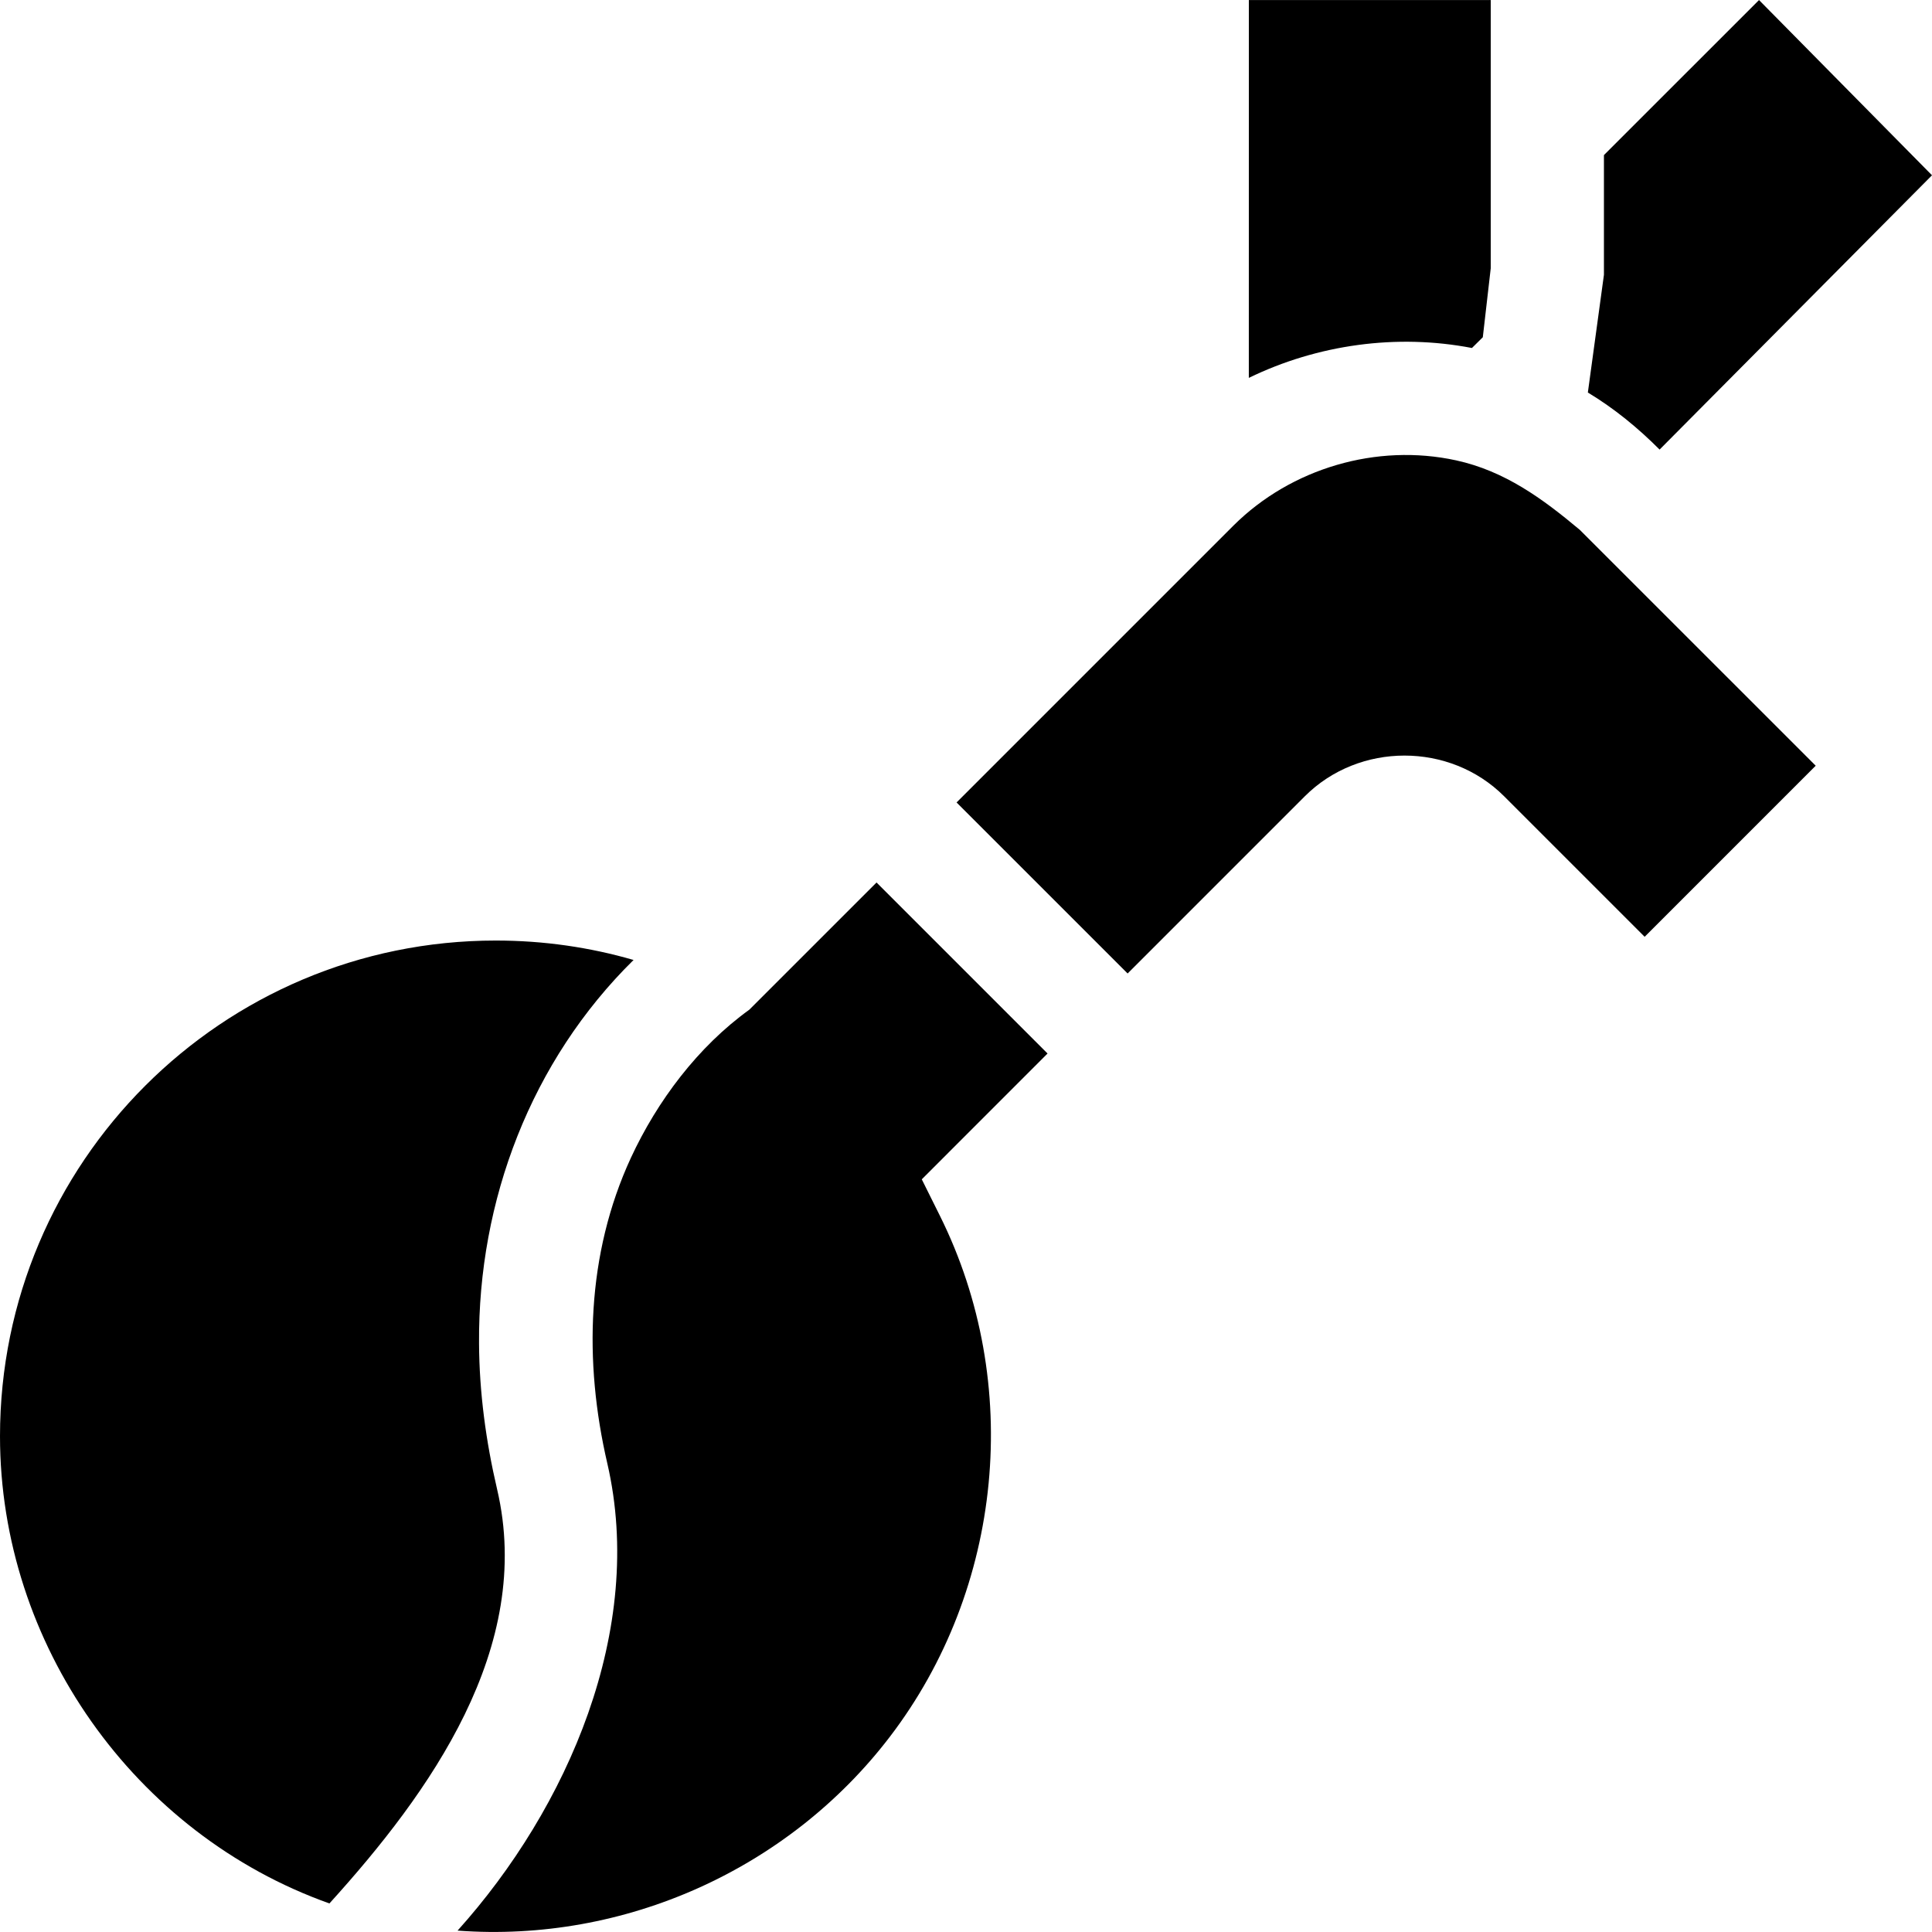 <svg id="Capa_1" enable-background="new 0 0 512 512" height="512" viewBox="0 0 512 512" width="512" xmlns="http://www.w3.org/2000/svg"><g><path d="m512 46.452-72.19 72.69c-5.75-5.767-12.025-10.908-19.01-15.12l4.26-31.2v-31.72l41.1-41.09z"/><path d="m395.06.012v71.09l-2.1 18.27-2.88 2.85c-19.918-3.833-40.903-.937-59.13 7.92l.01-100.13h64.1z"/><path d="m481.18 202.922-45.33 45.34-37.23-37.23c-14.38-14.401-38.455-14.385-52.84 0l-46.95 46.95-45.33-45.32s73.42-73.42 73.44-73.44c15.249-15.146 37.942-21.805 58.953-17.22 12.845 2.803 22.878 10.121 32.777 18.42z"/><path d="m126.95 355.992c.063 13.006 1.831 26.038 4.79 38.69 9.827 41.963-17.856 80.426-44.44 109.75-51.812-18.434-87.3-68.86-87.3-123.81 0-72.55 58.83-131.37 131.39-131.37 12.67 0 24.93 1.79 36.51 5.15-27.141 26.708-41.223 63.735-40.95 101.59z"/><path d="m249.08 322.182c22.078 44.378 16.775 98.799-13.274 138.099-26.895 35.175-70.412 54.625-114.546 51.351 29.23-32.502 49.833-79.855 39.69-123.79-6.274-27.041-5.531-55.492 6.23-80.98 7.003-15.118 17.788-29.474 31.38-39.27l33.73-33.72 45.32 45.32-33.33 33.34z"/></g></svg>